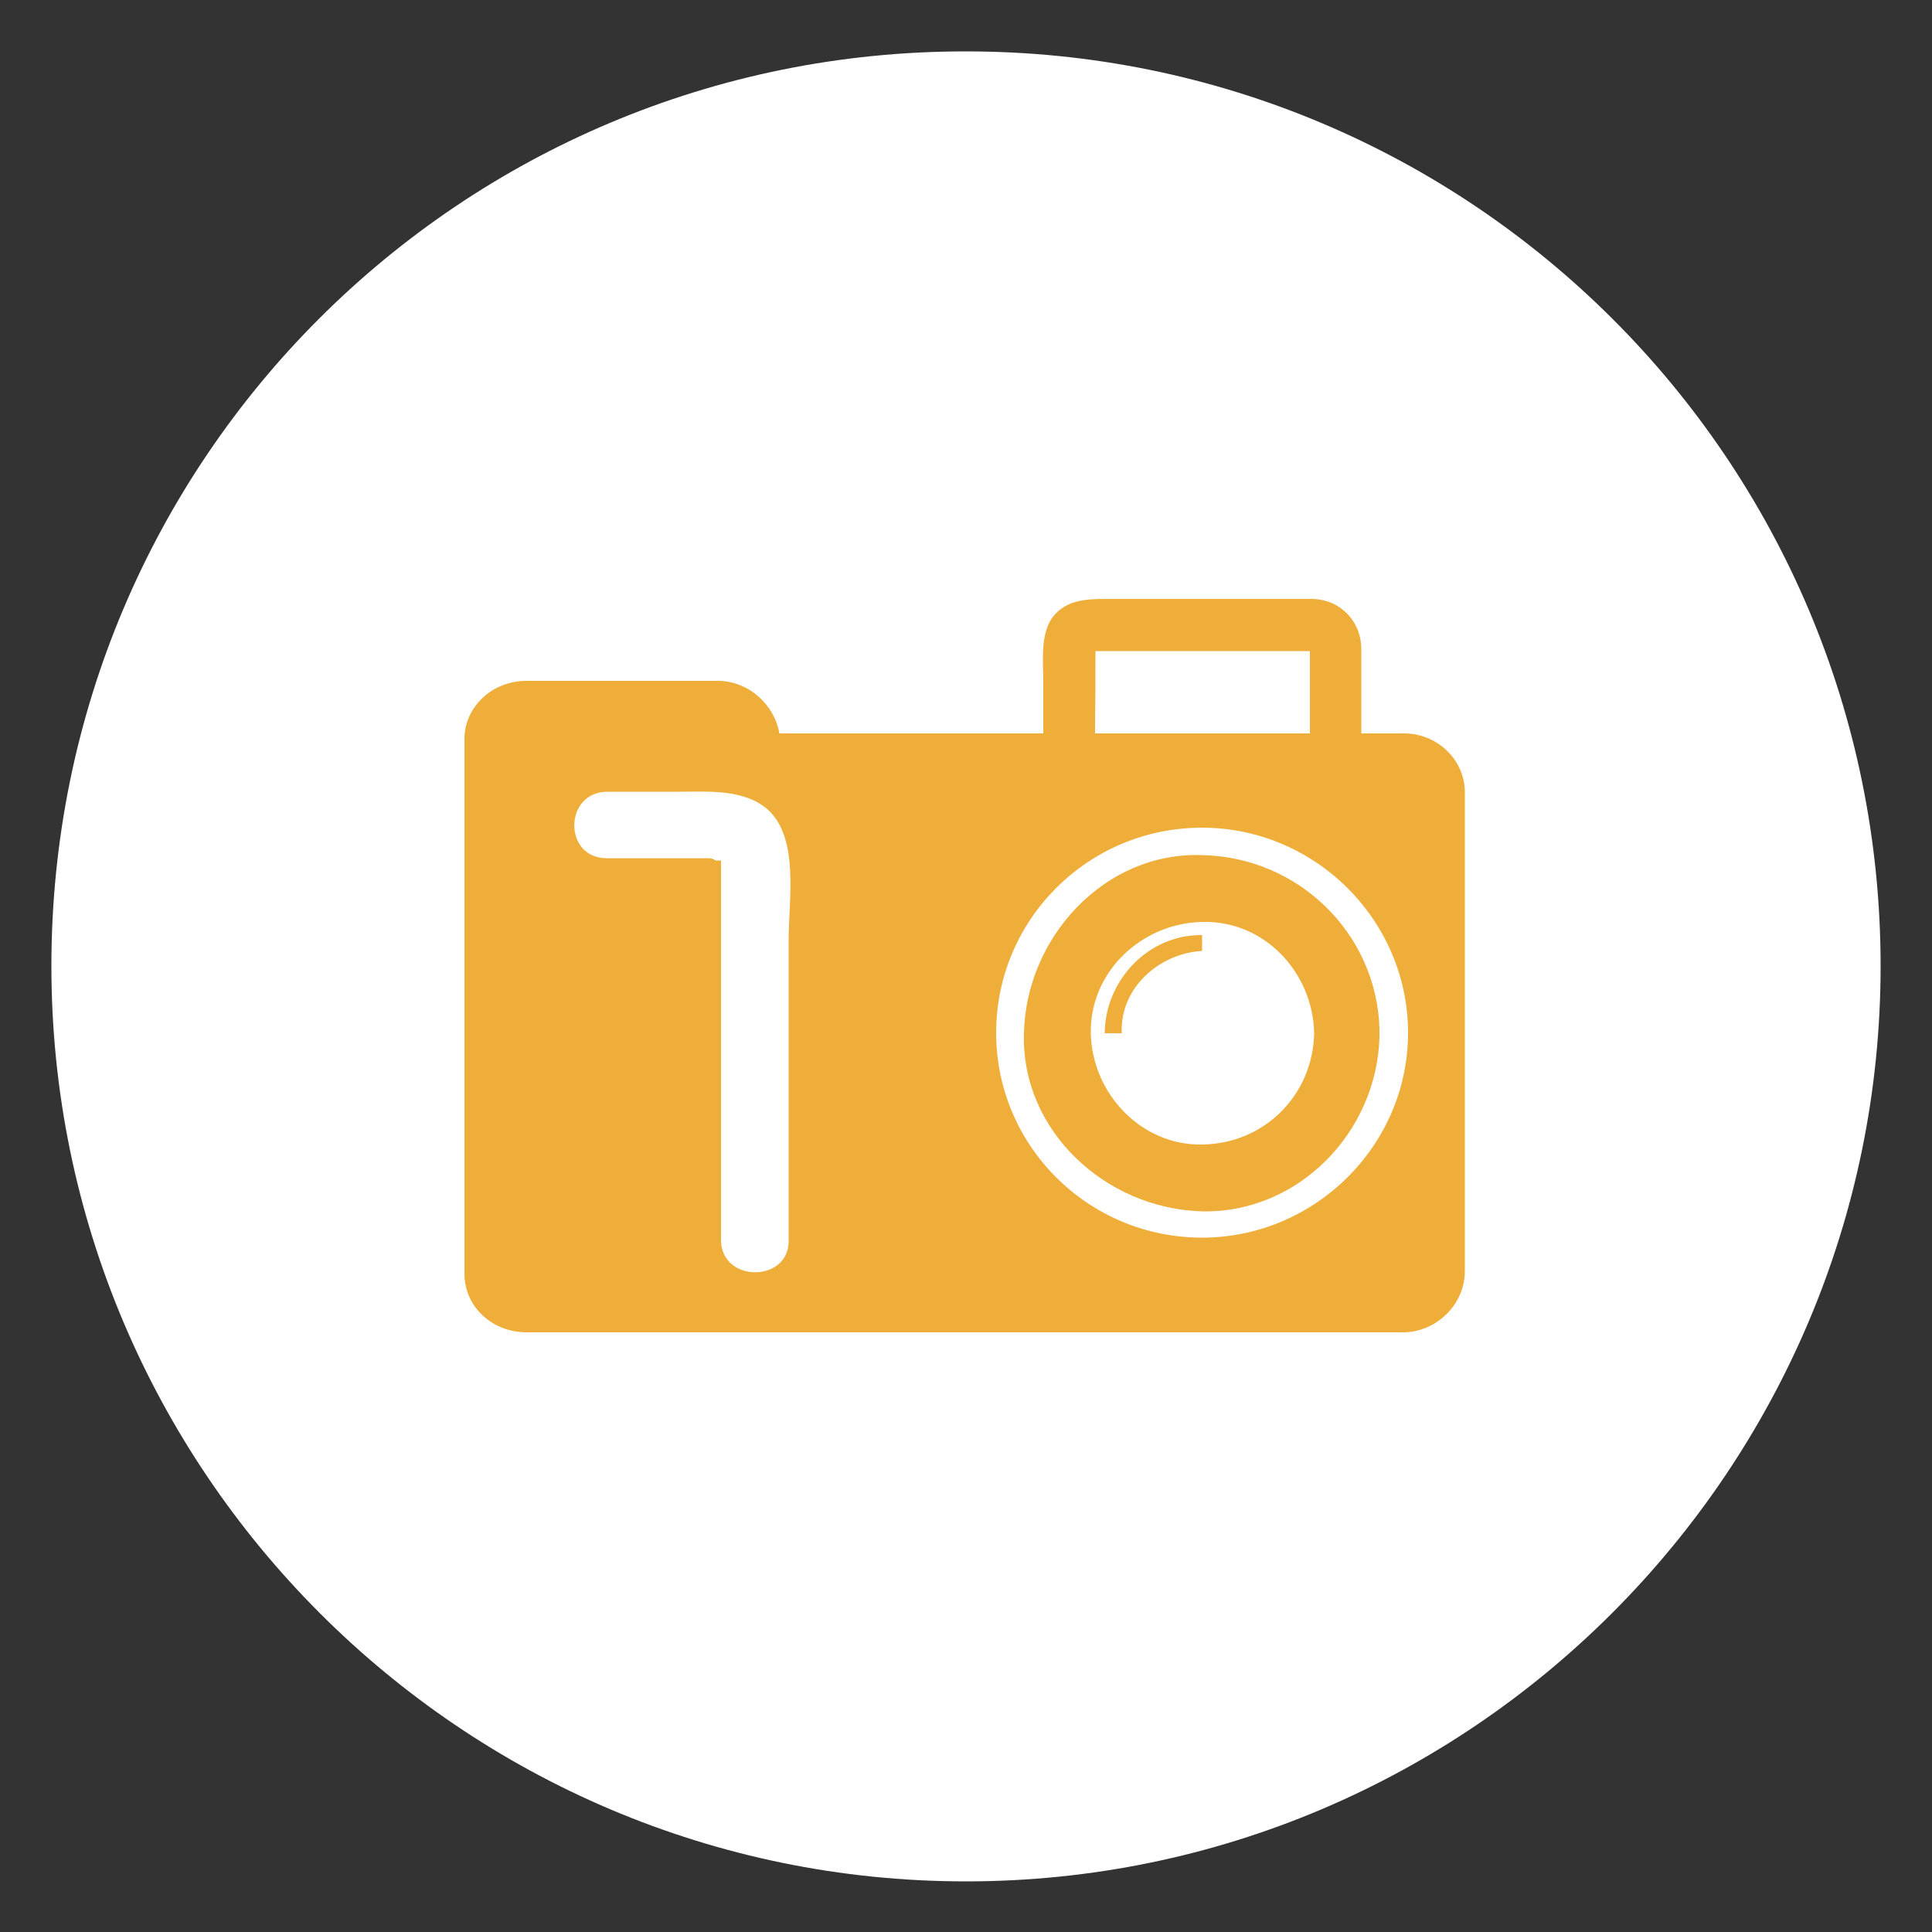 <?xml version="1.0" encoding="utf-8"?>
<!-- Generator: Adobe Illustrator 21.1.0, SVG Export Plug-In . SVG Version: 6.00 Build 0)  -->
<svg version="1.1" id="Capa_1" xmlns="http://www.w3.org/2000/svg" xmlns:xlink="http://www.w3.org/1999/xlink" x="0px" y="0px"
	 viewBox="0 0 500 500" style="enable-background:new 0 0 500 500;" xml:space="preserve">
<rect x="0" y="0" width="500" height="500" fill="#333333" stroke="none"/>
<style type="text/css">
	.st0{fill:#FFFFFF;}
	.st1{fill:#ABBEE2;}
	.st2{fill:#3CAF77;}
	.st3{fill:#EFAE3A;}
	.st4{fill:#777586;}
</style>
<g>
	<g>
		<path class="st0" d="M486.7,250c0-131.1-106.2-236.7-236.7-236.7C119.3,13.2,13.3,118.8,13.3,250c0,130.5,106.1,236.9,236.7,236.9
			C380.5,486.9,486.7,380.5,486.7,250z"/>
	</g>
	<g>
		<g>
			<path class="st3" d="M363.4,189.8h-11.1c0-7.2,0-14.3,0-21.8c0-7.4-5.7-13-12.9-13c-4.4,0-8.9,0-13.2,0c-13.3,0-26.2,0-39.7,0
				c-5.6,0-11.6,0.2-14.9,6c-2.3,4.7-1.6,10.3-1.6,16c0,4.2,0,8.6,0,12.8h-68.3c-1.3-7.5-8-13.6-16-13.6h-49.4
				c-9.1,0-16.1,6.9-16.1,15v138.5c0,8.3,7,15.1,16.1,15.1h40.1h9.2h177.5c8.5,0,16-7.1,16-15.8V205.6
				C379.4,196.7,371.9,189.8,363.4,189.8z M339.8,168.5L339.8,168.5L339.8,168.5z M338.8,167.6C338.8,167.3,338.8,167.3,338.8,167.6
				L338.8,167.6z M283.5,168.5c1.3,0,2.3,0,3.4,0c6.1,0,12.2,0,18.3,0c8,0,15.7,0,23.8,0c2.7,0,5.2,0,8,0c0.3,0,1.3,0,2,0
				c0,1.1,0,2,0,3.3c0,3.8,0,7.4,0,11.3c0,2.2,0,4.6,0,6.7h-55.6c0-0.9,0-2,0-3.3C283.5,180.4,283.5,174.1,283.5,168.5L283.5,168.5z
				 M204.1,243.2c0,26,0,52,0,78c0,10.8-17.5,10.8-17.5-0.3c0-24.4,0-49,0-74.1c0-3.9,0-8.3,0-12.7c0-2.3,0-4.7,0-6.9
				c0-1.7,0-3.1,0-4.5c-0.6,0-1.4,0-1.4,0c-0.8-0.6-1.6-0.6-2-0.6c-3,0-6.1,0-8.8,0c-5.6,0-11.6,0-17.4,0
				c-11.3,0-11.1-17.2,0.2-17.2c6.1,0,12.2,0,18.6,0c7.4,0,16.8-0.8,23,4.7C206.9,217.1,204.1,232.9,204.1,243.2z M311.1,320.3
				c-29.5,0-53.3-23.8-53.3-53c0-29.3,23.8-53.1,53.3-53.1c29.1,0,53.3,23.8,53.3,53.1C364.4,296.5,340.2,320.3,311.1,320.3z"/>
			<path class="st3" d="M357,266.1c-0.8-24.6-21-44.3-45.9-44.8c-25.4-0.9-45.6,21.5-46.1,46.1c-0.8,25.1,21,45.4,46.1,46.1
				c24.9,0.5,45.1-20.4,45.9-44.9c0-0.2,0-0.5,0-1.1C357,267.1,357,266.7,357,266.1z M311.1,296.2c-15.8,0.3-28.5-13.3-28.8-28.8
				c-0.3-16,13.3-28.5,28.8-28.8c16-0.5,28.7,13,29,28.8C339.8,283.2,327.4,296,311.1,296.2z"/>
			<path class="st3" d="M285.9,267.4h4.4c-0.5-11.9,9.9-20.7,20.8-21.3V242C297.2,241.8,286,253.7,285.9,267.4z"/>
		</g>
	</g>
</g>
</svg>
